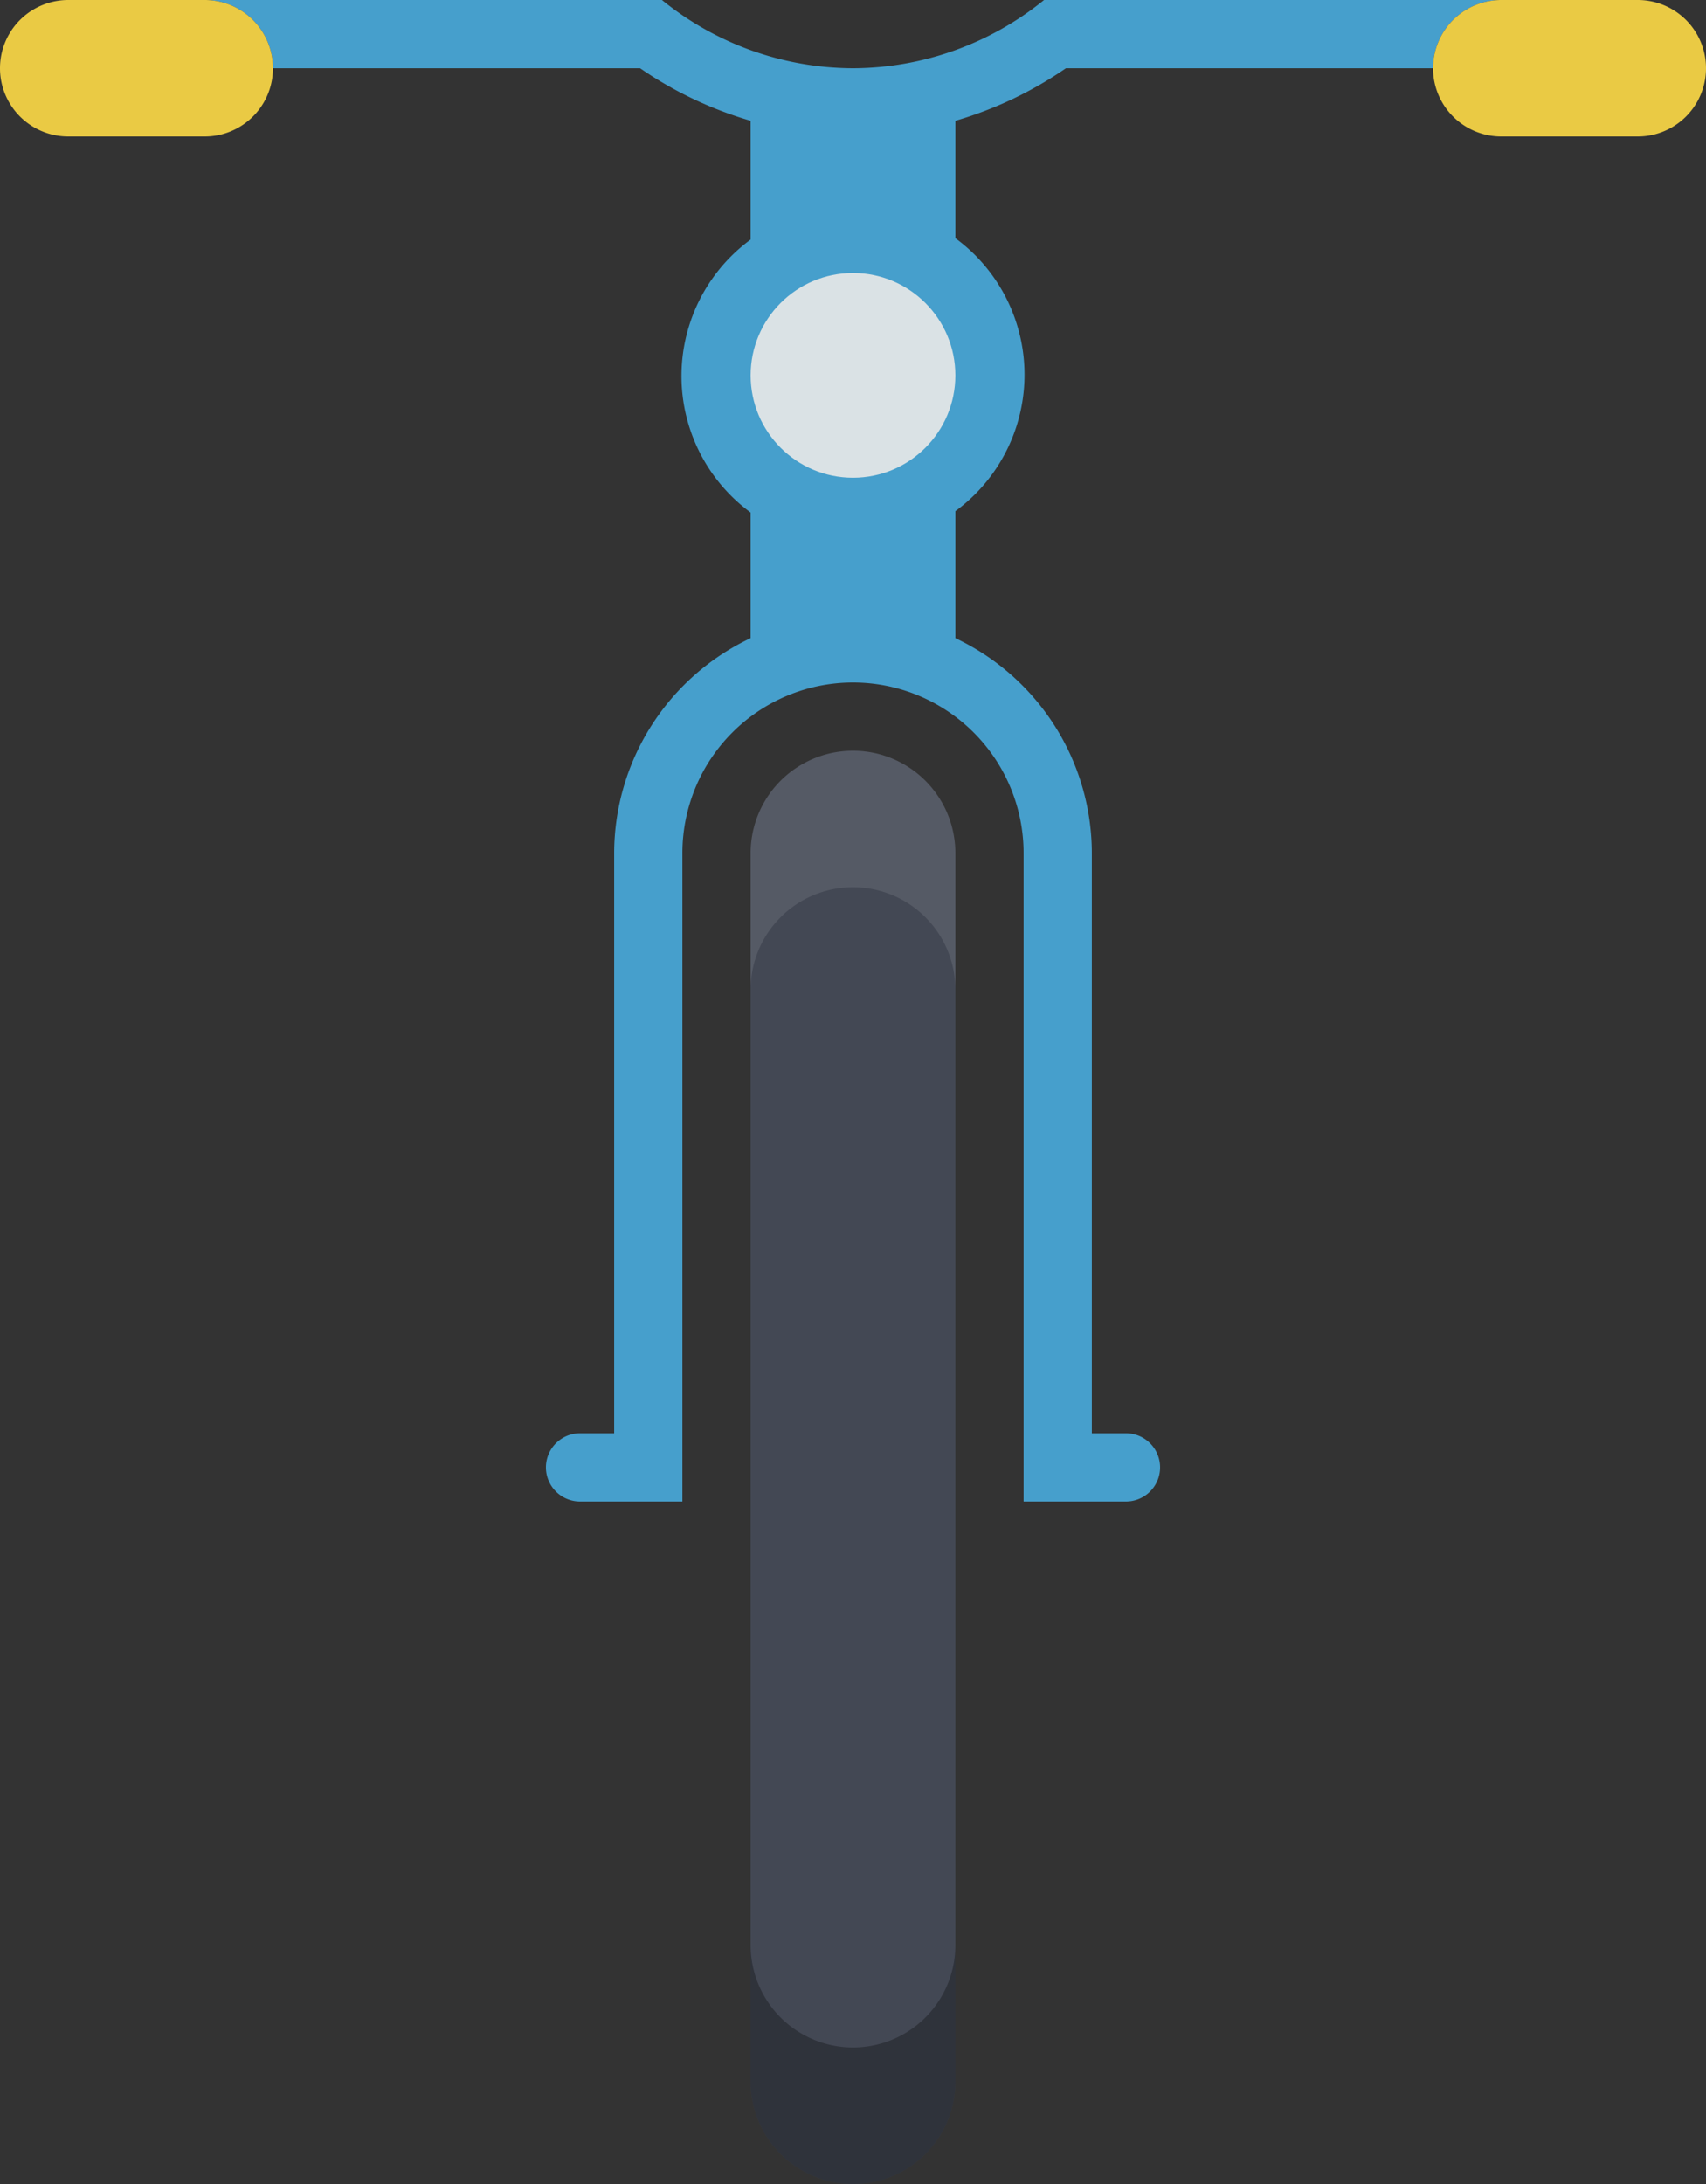 <svg xmlns="http://www.w3.org/2000/svg" viewBox="0 0 25 32"><rect x="0" y="0" width="25" height="32" fill="#333333" stroke="none"/><defs><style>.cls-1{fill:#469fcc;}.cls-2{fill:#434854;}.cls-3{opacity:0.3;}.cls-4{fill:#fff;opacity:0.1;}.cls-5{fill:#dae2e5;}.cls-6{fill:#eaca44;}</style></defs><title>Asset 4icon-</title><g id="Layer_2" data-name="Layer 2"><g id="Layer_1-2" data-name="Layer 1"><path class="cls-1" d="M15.3,0a4.46,4.46,0,0,1-2.8,1A4.46,4.46,0,0,1,9.7,0H3A1,1,0,0,1,4,1H9.38A5.63,5.63,0,0,0,11,1.77V3.51a2.48,2.48,0,0,0,0,4V9.35A3.49,3.49,0,0,0,9,12.5V21H8.5a.5.5,0,0,0,0,1H10V12.5a2.5,2.5,0,0,1,5,0V22h1.5a.5.5,0,0,0,0-1H16V12.5a3.49,3.49,0,0,0-2-3.15V7.49a2.48,2.48,0,0,0,0-4V1.77A5.63,5.63,0,0,0,15.62,1H21a1,1,0,0,1,1-1Z"/><path class="cls-2" d="M14,12.5a1.5,1.5,0,0,0-3,0v18a1.5,1.5,0,0,0,3,0Z"/><path class="cls-3" d="M12.5,30A1.5,1.5,0,0,1,11,28.5v2a1.5,1.5,0,0,0,3,0v-2A1.5,1.5,0,0,1,12.5,30Z"/><path class="cls-4" d="M12.5,13A1.5,1.5,0,0,1,14,14.5v-2a1.5,1.5,0,0,0-3,0v2A1.5,1.5,0,0,1,12.5,13Z"/><circle class="cls-5" cx="12.5" cy="5.5" r="1.5"/><path class="cls-6" d="M3,0H1A1,1,0,0,0,1,2H3A1,1,0,0,0,3,0Z"/><path class="cls-6" d="M24,0H22a1,1,0,0,0,0,2h2a1,1,0,0,0,0-2Z"/></g></g></svg>